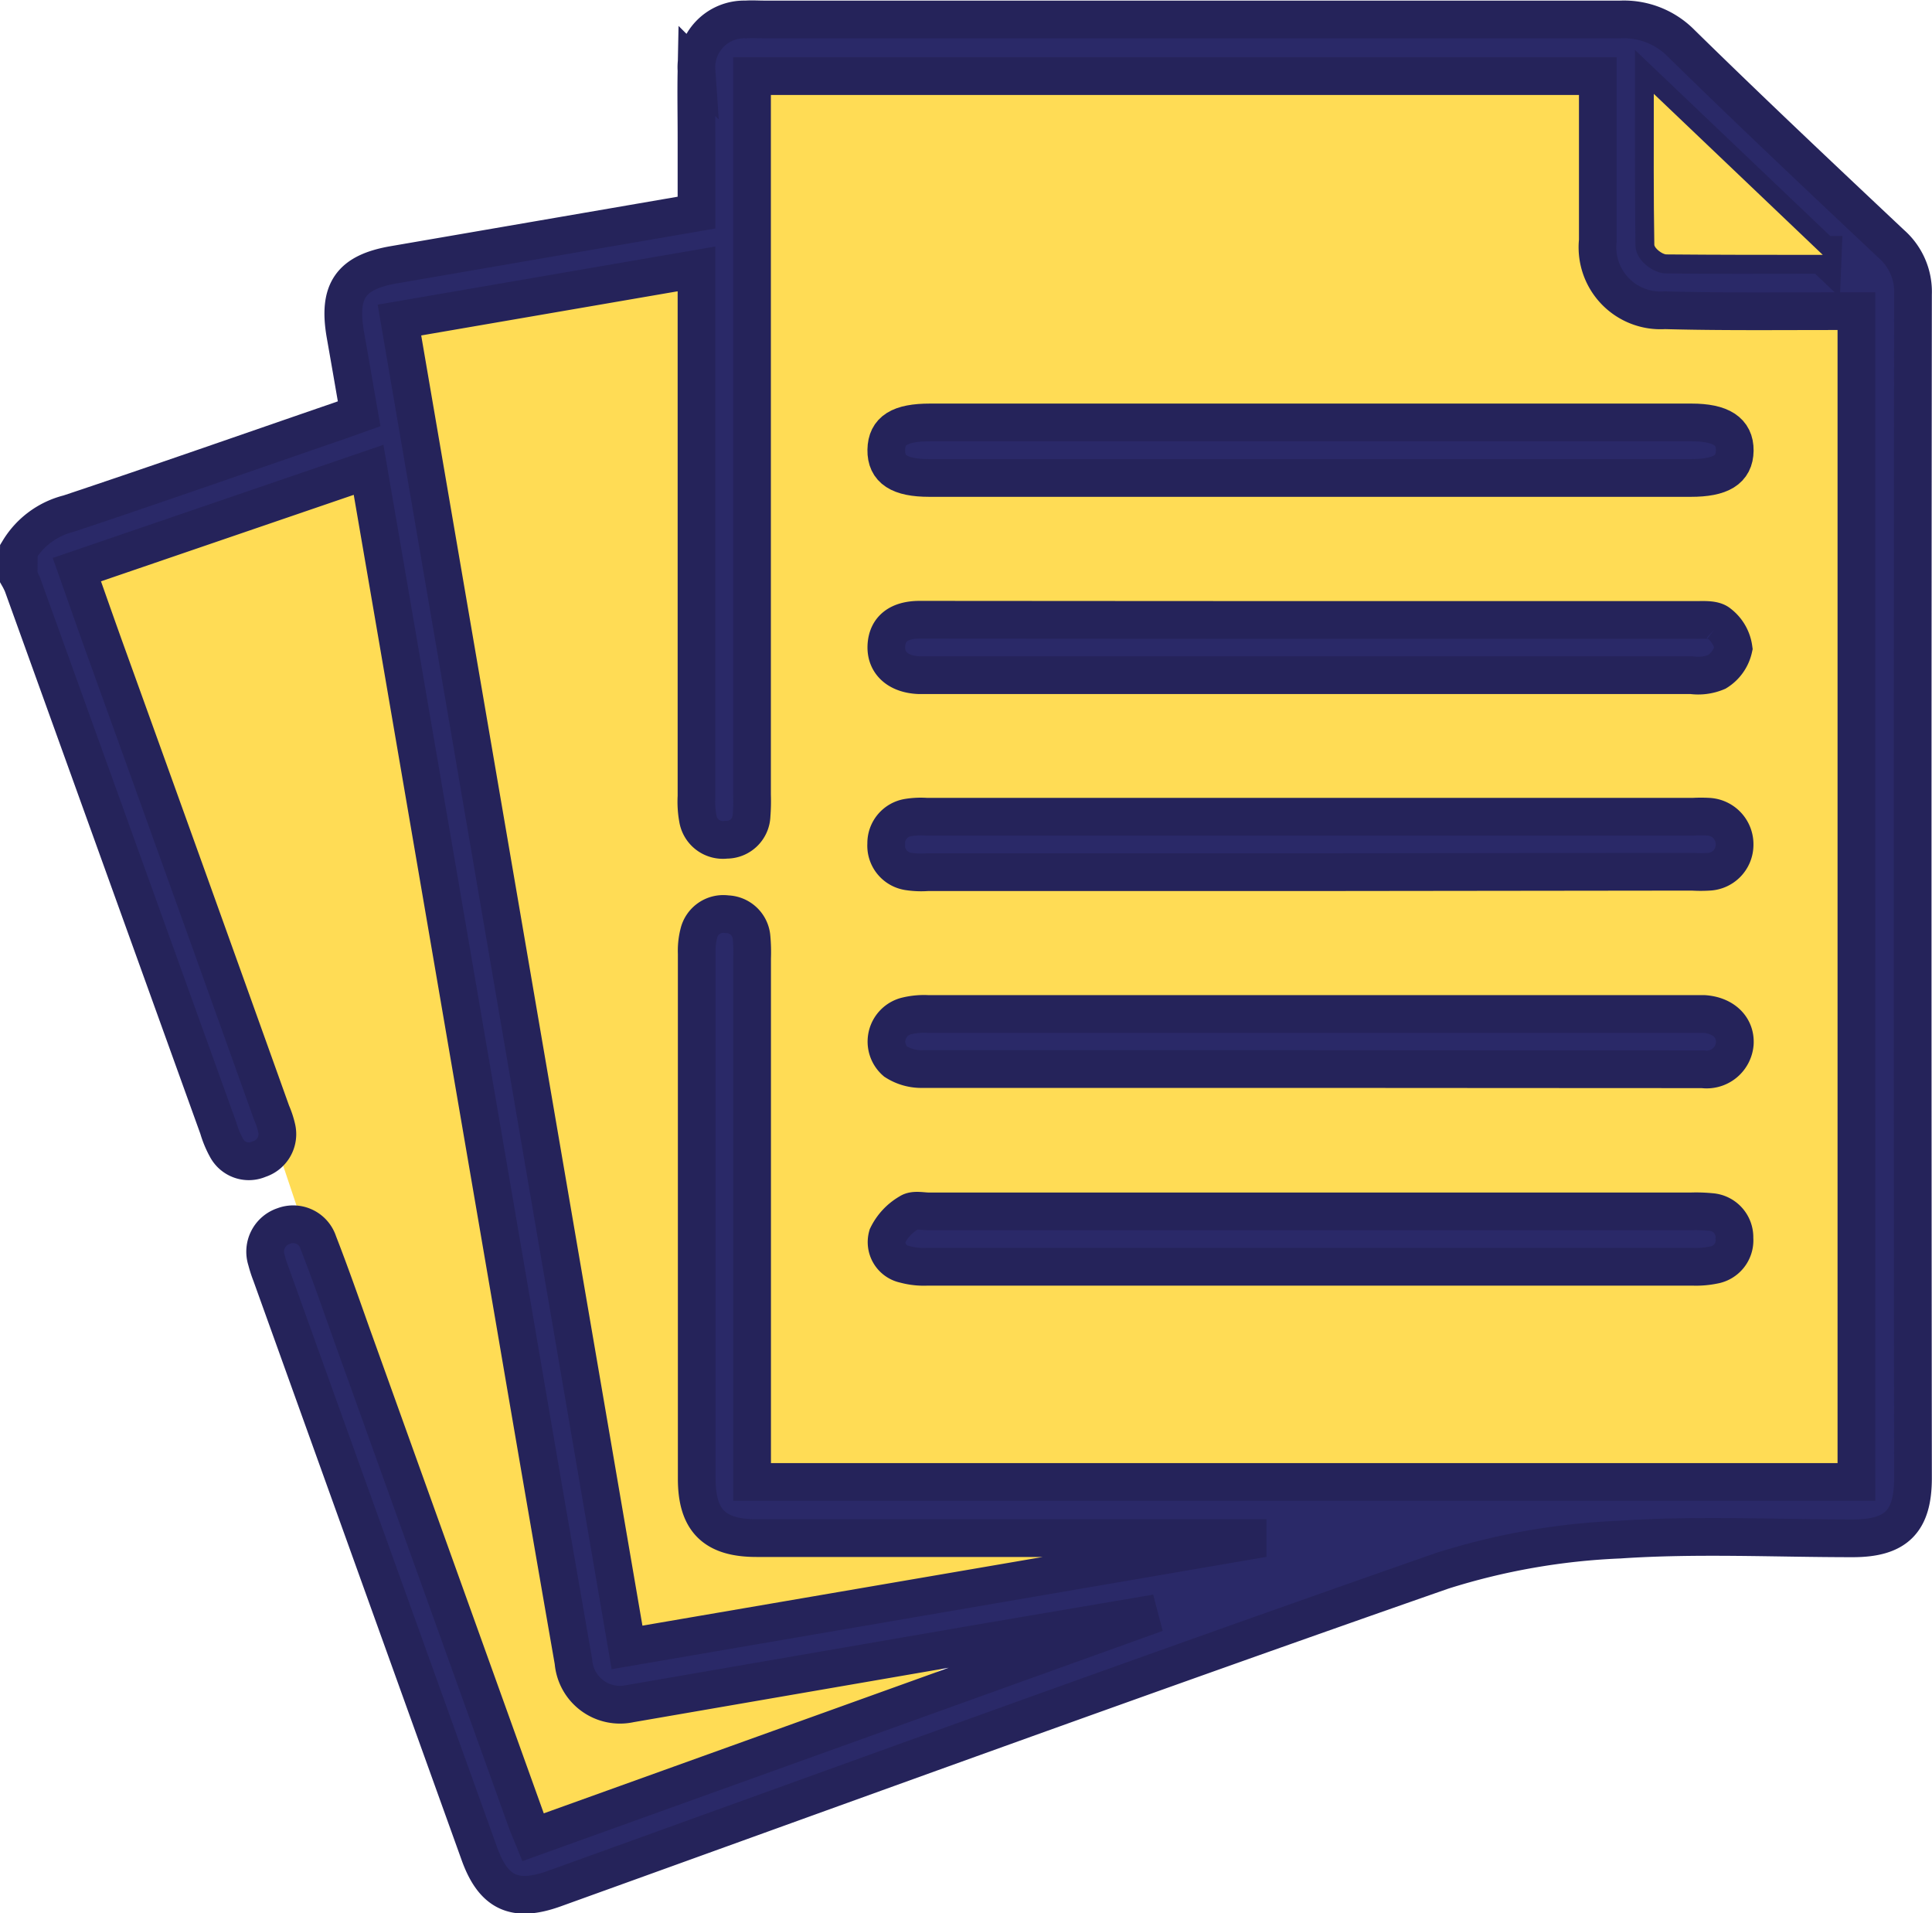 <svg xmlns="http://www.w3.org/2000/svg" width="25.611" height="25.359" viewBox="0 0 25.611 25.359">
  <g id="Group_571" data-name="Group 571" transform="translate(-339.501 54.45)">
    <path id="Path_767" data-name="Path 767" d="M377.2-48.355v15.514H362.564v-.3q0-3.322,0-6.644a2.172,2.172,0,0,0-.007-.27.335.335,0,0,0-.326-.311.333.333,0,0,0-.373.253.93.93,0,0,0-.028.266q0,3.481,0,6.962c0,.555.235.788.792.788h6.511l0,.038c-2.731.468-6.928,3.79-9.691,4.264L353.66-45.055l4.23-1.46v-1.722l3.938-.678v.3q0,3.346,0,6.693a1.244,1.244,0,0,0,.018.292.336.336,0,0,0,.375.281.332.332,0,0,0,.337-.323,2.406,2.406,0,0,0,.006-.269v-9.529h11.213c0,.209,0,.41,0,.612,0,.523,0,1.046,0,1.569a.836.836,0,0,0,.887.922c.743.019,1.487.009,2.231.012Zm-7.271,7.437h5.1a1.709,1.709,0,0,0,.22,0,.358.358,0,0,0,.34-.355.365.365,0,0,0-.346-.374,1.844,1.844,0,0,0-.2,0H364.879a1.062,1.062,0,0,0-.244.011.344.344,0,0,0-.288.348.345.345,0,0,0,.3.367,1.115,1.115,0,0,0,.244.009Zm.023-3.343q-2.584,0-5.169,0c-.277,0-.434.128-.443.348s.159.377.438.387c.041,0,.082,0,.122,0q5.059,0,10.118,0a.637.637,0,0,0,.332-.044.492.492,0,0,0,.221-.312.5.5,0,0,0-.193-.33c-.068-.057-.2-.046-.305-.046Q372.517-44.263,369.957-44.261Zm-.008,5.951q2.609,0,5.218,0a.374.374,0,0,0,.424-.344c.011-.215-.156-.373-.413-.389-.049,0-.1,0-.147,0q-5.071,0-10.142,0a.976.976,0,0,0-.29.03.35.35,0,0,0-.133.6.634.634,0,0,0,.363.1C366.536-38.308,368.242-38.31,369.949-38.31Zm.037-7.833h5.022c.4,0,.58-.113.583-.363s-.181-.373-.574-.373H364.925c-.4,0-.577.109-.58.364s.172.372.571.372Zm0,9.721h-5.071c-.09,0-.2-.028-.264.015a.722.722,0,0,0-.29.31.3.3,0,0,0,.229.376.96.96,0,0,0,.29.033q5.083,0,10.166,0a1.155,1.155,0,0,0,.267-.023.332.332,0,0,0,.276-.355.335.335,0,0,0-.313-.348,2.013,2.013,0,0,0-.269-.008Z" transform="translate(-13.094 -1.971)" fill="#ffdc55"/>
    <path id="Path_766" data-name="Path 766" d="M339.751-47.155a1.078,1.078,0,0,1,.662-.488c1.2-.4,2.392-.819,3.588-1.23l.261-.093c-.063-.361-.122-.706-.183-1.05-.1-.577.069-.826.644-.925l4.011-.691v-1c0-.294-.006-.589,0-.883a.634.634,0,0,1,.653-.677c.081-.006.163,0,.245,0q5.675,0,11.35,0a1.066,1.066,0,0,1,.808.319c.918.9,1.85,1.778,2.784,2.657a.843.843,0,0,1,.286.666q-.009,7.845,0,15.689c0,.577-.224.8-.8.8-1.03,0-2.063-.052-3.088.017a9.009,9.009,0,0,0-2.349.412c-3.935,1.373-7.85,2.8-11.772,4.213-.53.191-.813.057-1-.475q-1.379-3.834-2.757-7.668a1.6,1.6,0,0,1-.06-.186.358.358,0,0,1,.23-.453.349.349,0,0,1,.456.22c.156.4.3.812.444,1.218l2.316,6.448c.022.061.048.12.087.216l8.047-2.893-.01-.038q-1.059.18-2.118.36-2.317.4-4.633.8a.619.619,0,0,1-.75-.555q-.393-2.255-.778-4.512-.7-4.078-1.4-8.157c-.176-1.029-.354-2.058-.538-3.129L340.52-46.9c.129.365.249.708.372,1.05Q342-42.779,343.1-39.705a1.175,1.175,0,0,1,.069.209.347.347,0,0,1-.234.409.334.334,0,0,1-.427-.142,1.292,1.292,0,0,1-.113-.27L339.8-46.7a1,1,0,0,0-.053-.107Zm24.359-3.171H363.8c-.744,0-1.487.008-2.231-.012a.836.836,0,0,1-.887-.922c0-.523,0-1.046,0-1.569,0-.2,0-.4,0-.612H349.47v9.529a2.413,2.413,0,0,1-.006.269.332.332,0,0,1-.337.323.336.336,0,0,1-.375-.281,1.243,1.243,0,0,1-.018-.292q0-3.347,0-6.693v-.3l-3.938.678,3.017,17.593,8.227-1.411,0-.038h-6.511c-.557,0-.792-.233-.792-.788q0-3.481,0-6.962a.93.93,0,0,1,.028-.266.333.333,0,0,1,.373-.253.335.335,0,0,1,.326.311,2.178,2.178,0,0,1,.007.27q0,3.322,0,6.644v.3H364.11Zm-.446-.745-2.24-2.134c0,.7,0,1.352.007,2,0,.046.1.128.161.129C362.26-51.068,362.927-51.072,363.664-51.072Z" fill="#2a2968" stroke="#25235a" stroke-width="0.5"/>
    <path id="Path_768" data-name="Path 768" d="M419.916-48.492c-.737,0-1.4,0-2.072-.006-.057,0-.16-.083-.161-.128-.011-.648-.007-1.3-.007-2Z" transform="translate(-56.252 -2.58)" fill="#ffdc55"/>
    <path id="Path_769" data-name="Path 769" d="M386.692-15.445h-5.047a1.115,1.115,0,0,1-.244-.009.345.345,0,0,1-.3-.367.344.344,0,0,1,.288-.348,1.062,1.062,0,0,1,.244-.011h10.168a1.842,1.842,0,0,1,.2,0,.365.365,0,0,1,.346.374.358.358,0,0,1-.34.355,1.71,1.71,0,0,1-.22,0Z" transform="translate(-29.852 -27.445)" fill="#2a2968" stroke="#25235a" stroke-width="0.5"/>
    <path id="Path_770" data-name="Path 770" d="M386.71-25.554q2.56,0,5.12,0c.1,0,.238-.011.305.046a.5.5,0,0,1,.193.33.492.492,0,0,1-.221.312.637.637,0,0,1-.332.044q-5.059,0-10.118,0c-.041,0-.081,0-.122,0-.278-.01-.447-.159-.437-.387s.165-.348.443-.348Q384.126-25.555,386.71-25.554Z" transform="translate(-29.847 -20.679)" fill="#2a2968" stroke="#25235a" stroke-width="0.5"/>
    <path id="Path_771" data-name="Path 771" d="M386.691-6.066c-1.707,0-3.413,0-5.12,0a.634.634,0,0,1-.363-.1.35.35,0,0,1,.133-.6.976.976,0,0,1,.29-.03q5.071,0,10.143,0c.049,0,.1,0,.147,0,.258.016.424.174.413.389a.374.374,0,0,1-.424.344Q389.3-6.064,386.691-6.066Z" transform="translate(-29.836 -34.215)" fill="#2a2968" stroke="#25235a" stroke-width="0.5"/>
    <path id="Path_772" data-name="Path 772" d="M386.739-34.23h-5.071c-.4,0-.575-.116-.571-.372s.177-.364.58-.364H391.77c.393,0,.577.12.574.373s-.184.363-.583.363Z" transform="translate(-29.847 -13.885)" fill="#2a2968" stroke="#25235a" stroke-width="0.5"/>
    <path id="Path_773" data-name="Path 773" d="M386.736,2.608h5.022a2.014,2.014,0,0,1,.269.008.335.335,0,0,1,.313.348.332.332,0,0,1-.276.355,1.156,1.156,0,0,1-.267.023q-5.083,0-10.166,0a.96.96,0,0,1-.29-.033.3.3,0,0,1-.229-.376.722.722,0,0,1,.29-.31c.062-.043.175-.015.264-.015Z" transform="translate(-29.847 -41.002)" fill="#2a2968" stroke="#25235a" stroke-width="0.5"/>
  </g>
</svg>
